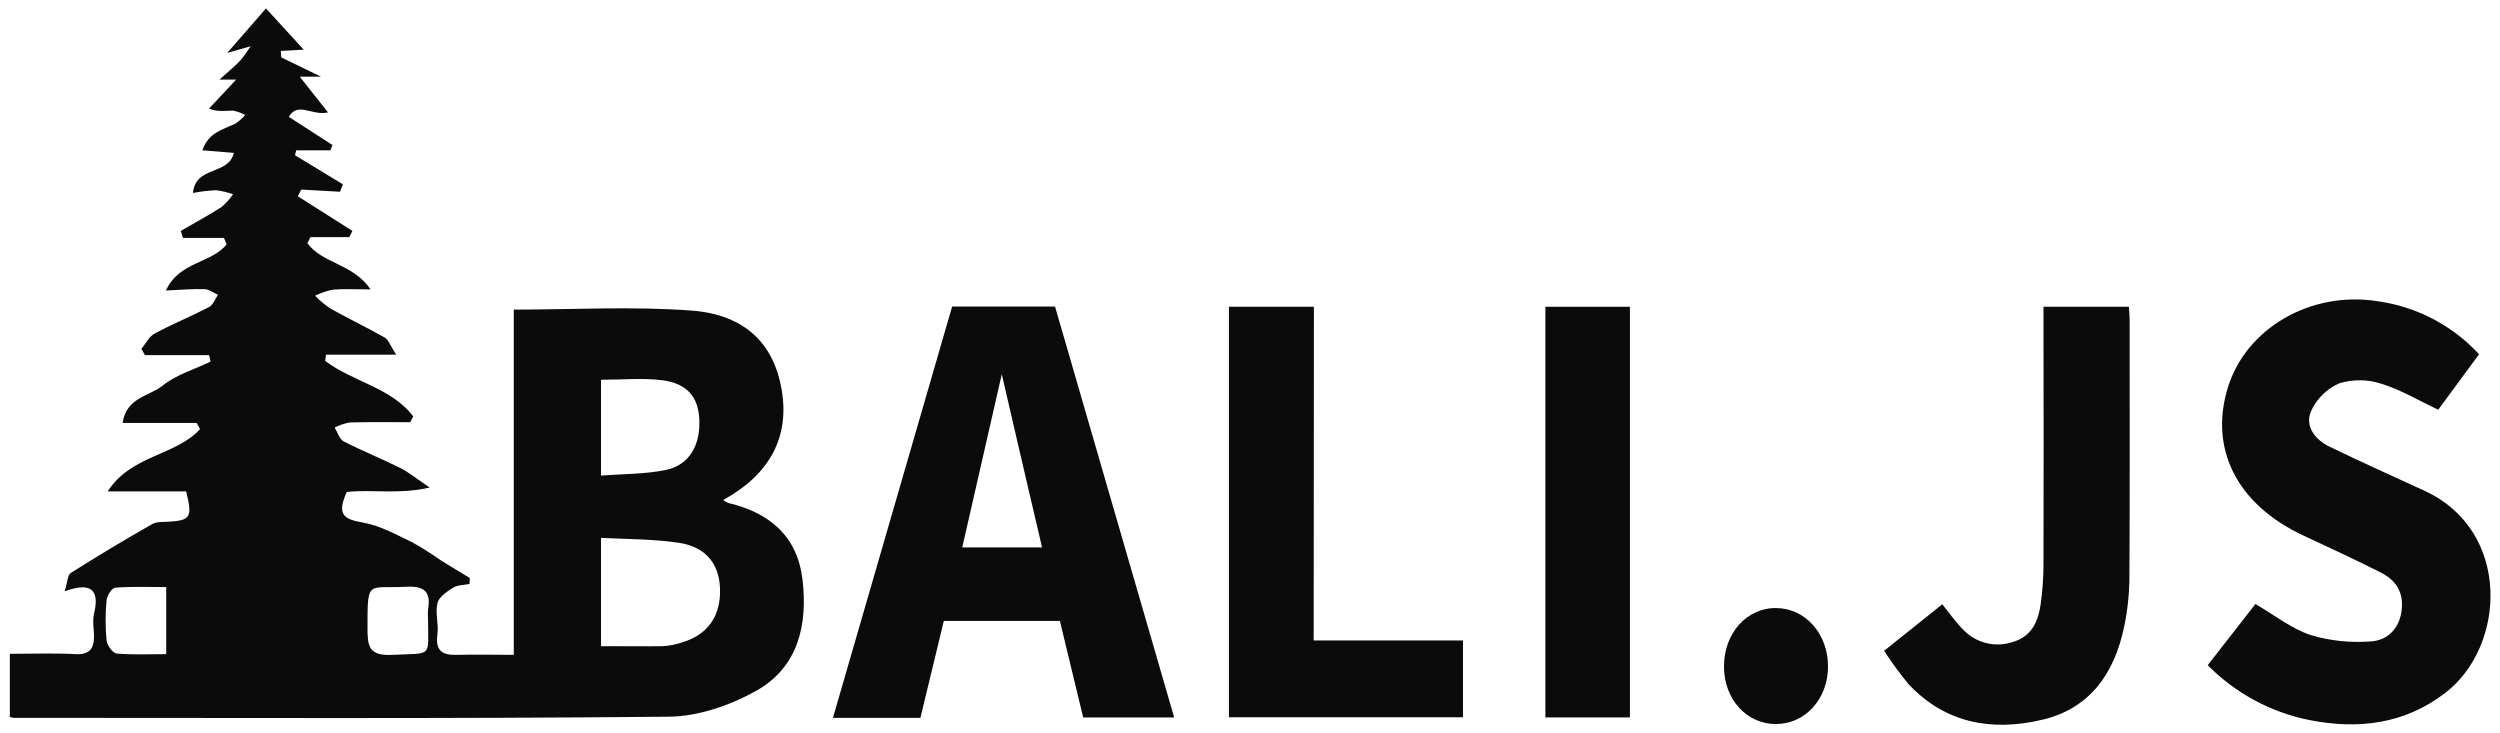 <svg width="133" height="39" viewBox="0 0 133 39" fill="none" xmlns="http://www.w3.org/2000/svg">
<g clip-path="url(#clip0_3269_3253)">
<path d="M0.523 38.142V34.783C1.707 34.783 2.869 34.738 4.017 34.8C4.727 34.84 4.99 34.532 5.004 33.898C5.004 33.448 4.907 33.068 5.004 32.642C5.29 31.459 4.923 30.913 3.439 31.458C3.596 30.958 3.596 30.589 3.764 30.483C5.184 29.585 6.629 28.717 8.1 27.879C8.336 27.746 8.668 27.773 8.957 27.756C10.14 27.687 10.249 27.519 9.903 26.142H5.731C6.966 24.203 9.359 24.248 10.642 22.828L10.464 22.499H6.526C6.713 21.14 7.958 21.079 8.656 20.511C9.354 19.943 10.339 19.652 11.198 19.24L11.127 18.892H7.709L7.522 18.558C7.759 18.279 7.929 17.9 8.232 17.742C9.179 17.235 10.173 16.83 11.122 16.336C11.335 16.224 11.442 15.907 11.596 15.685C11.359 15.578 11.122 15.391 10.869 15.382C10.254 15.361 9.638 15.42 8.829 15.455C9.518 13.912 11.264 14.014 12.057 12.994L11.915 12.658H9.735L9.617 12.284C10.341 11.865 11.082 11.465 11.787 11.013C12.021 10.815 12.228 10.586 12.4 10.333C12.108 10.231 11.806 10.159 11.499 10.12C11.085 10.139 10.673 10.187 10.265 10.265C10.408 8.8 12.138 9.351 12.443 8.134L10.77 7.997C11.077 7.062 11.835 6.897 12.493 6.594C12.698 6.463 12.884 6.304 13.044 6.12C12.84 6.005 12.617 5.925 12.386 5.884C12.003 5.884 11.617 5.976 11.12 5.775L12.564 4.236H11.674C12.713 3.289 12.713 3.408 13.331 2.461L12.088 2.816L14.15 0.449L16.159 2.643L14.94 2.71L14.961 3.053L17.075 4.078H15.946L17.451 5.981C16.597 6.179 15.856 5.387 15.364 6.217L17.686 7.713L17.579 7.997H15.757L15.695 8.26L18.242 9.805L18.09 10.201L16.026 10.085L15.844 10.442L18.748 12.284L18.583 12.615H16.516L16.355 12.934C17.125 14.018 18.791 14.023 19.714 15.396C18.9 15.396 18.294 15.358 17.707 15.41C17.379 15.478 17.061 15.586 16.76 15.732C17.004 15.984 17.274 16.209 17.565 16.404C18.512 16.942 19.515 17.417 20.469 17.959C20.659 18.066 20.746 18.355 21.077 18.868H17.343L17.3 19.2C18.765 20.314 20.822 20.62 21.984 22.151L21.825 22.461C20.748 22.461 19.674 22.445 18.599 22.475C18.322 22.527 18.053 22.618 17.802 22.745C17.96 22.996 18.06 23.361 18.275 23.477C19.262 23.985 20.299 24.4 21.295 24.897C21.738 25.114 22.126 25.444 22.86 25.938C21.182 26.322 19.783 26.019 18.445 26.175C17.939 27.323 18.209 27.614 19.3 27.799C20.211 27.952 21.075 28.442 21.93 28.849C22.46 29.146 22.973 29.47 23.468 29.822C23.972 30.137 24.486 30.44 24.995 30.75L24.978 31.067C24.68 31.129 24.339 31.117 24.1 31.268C23.771 31.474 23.35 31.761 23.271 32.087C23.146 32.606 23.343 33.195 23.271 33.744C23.158 34.572 23.482 34.859 24.27 34.838C25.269 34.812 26.27 34.838 27.333 34.838V16.471C30.54 16.471 33.693 16.286 36.815 16.525C39.655 16.745 41.17 18.307 41.584 20.726C42.013 23.233 40.976 25.223 38.474 26.601C38.555 26.664 38.644 26.716 38.739 26.755C40.926 27.273 42.417 28.506 42.694 30.835C42.98 33.252 42.457 35.507 40.228 36.752C38.85 37.524 37.151 38.111 35.601 38.128C23.974 38.241 12.346 38.189 0.718 38.189C0.651 38.18 0.586 38.164 0.523 38.142ZM31.974 28.615V34.376C33.101 34.376 34.178 34.39 35.255 34.376C35.598 34.357 35.937 34.292 36.263 34.184C37.664 33.773 38.363 32.764 38.304 31.278C38.249 29.948 37.494 29.055 36.041 28.866C34.715 28.677 33.369 28.684 31.974 28.615ZM31.974 25.301C33.179 25.207 34.325 25.228 35.418 25.003C36.666 24.75 37.274 23.683 37.203 22.291C37.141 21.107 36.547 20.397 35.222 20.227C34.164 20.099 33.08 20.203 31.974 20.203V25.301ZM8.843 31.233C7.896 31.233 7.009 31.195 6.128 31.266C5.951 31.28 5.69 31.694 5.669 31.941C5.601 32.649 5.601 33.362 5.669 34.071C5.695 34.329 5.998 34.748 6.206 34.767C7.061 34.845 7.929 34.8 8.843 34.8V31.233ZM22.772 32.98C22.757 32.796 22.757 32.612 22.772 32.428C22.928 31.505 22.604 31.164 21.624 31.216C19.541 31.325 19.553 30.788 19.551 33.396C19.551 34.343 19.601 34.901 20.838 34.84C23.054 34.729 22.772 35.02 22.772 32.98Z" fill="#0B0B0B"/>
<path d="M50.653 16.309H56.128L62.467 38.169H57.626C57.219 36.478 56.806 34.766 56.386 33.033H50.211C49.797 34.754 49.382 36.467 48.966 38.19H44.312L50.653 16.309ZM55.437 29.12C54.727 26.119 54.047 23.142 53.295 19.909C52.556 23.149 51.875 26.117 51.193 29.12H55.437Z" fill="#0B0B0B"/>
<path d="M117.449 35.389L119.989 32.133C120.988 32.715 121.901 33.446 122.94 33.789C123.968 34.093 125.042 34.206 126.11 34.123C127.016 34.081 127.643 33.446 127.766 32.478C127.89 31.51 127.461 30.869 126.668 30.464C125.305 29.77 123.911 29.134 122.524 28.483C119.016 26.84 117.513 23.889 118.524 20.611C119.499 17.451 122.945 15.465 126.479 16.024C128.554 16.309 130.466 17.308 131.887 18.847L129.712 21.799C128.675 21.309 127.721 20.734 126.687 20.414C125.959 20.176 125.175 20.169 124.443 20.395C123.774 20.69 123.238 21.223 122.94 21.891C122.614 22.679 123.165 23.389 123.913 23.754C125.598 24.575 127.31 25.337 129.009 26.121C133.601 28.251 133.329 34.367 130.098 36.855C127.927 38.526 125.463 38.817 122.872 38.31C120.813 37.9 118.925 36.882 117.449 35.389Z" fill="#0B0B0B"/>
<path d="M69.888 34.074H77.831V38.16H65.379V16.32H69.9L69.888 34.074Z" fill="#0B0B0B"/>
<path d="M100.234 34.623L103.33 32.148C103.711 32.621 104.04 33.094 104.438 33.494C104.778 33.854 105.215 34.105 105.696 34.219C106.178 34.332 106.682 34.301 107.146 34.131C108.109 33.826 108.445 33.019 108.566 32.119C108.661 31.439 108.71 30.754 108.713 30.067C108.724 25.755 108.724 21.442 108.713 17.127V16.32H113.259C113.271 16.557 113.295 16.777 113.297 17.004C113.297 21.582 113.311 26.159 113.285 30.732C113.278 31.607 113.185 32.479 113.006 33.336C112.497 35.785 111.217 37.679 108.67 38.285C106 38.924 103.501 38.5 101.529 36.391C101.065 35.827 100.633 35.236 100.234 34.623Z" fill="#0B0B0B"/>
<path d="M86.712 38.167H82.215V16.32H86.712V38.167Z" fill="#0B0B0B"/>
<path d="M97.251 35.456C97.251 37.181 96.041 38.516 94.482 38.519C92.922 38.521 91.72 37.207 91.715 35.463C91.715 33.683 92.931 32.322 94.513 32.348C96.058 32.372 97.253 33.73 97.251 35.456Z" fill="#0B0B0B"/>
</g>
<defs>
<clipPath id="clip0_3269_3253">
<rect width="131.972" height="38.104" fill="white" transform="translate(0.516 0.449)"/>
</clipPath>
</defs>
</svg>
